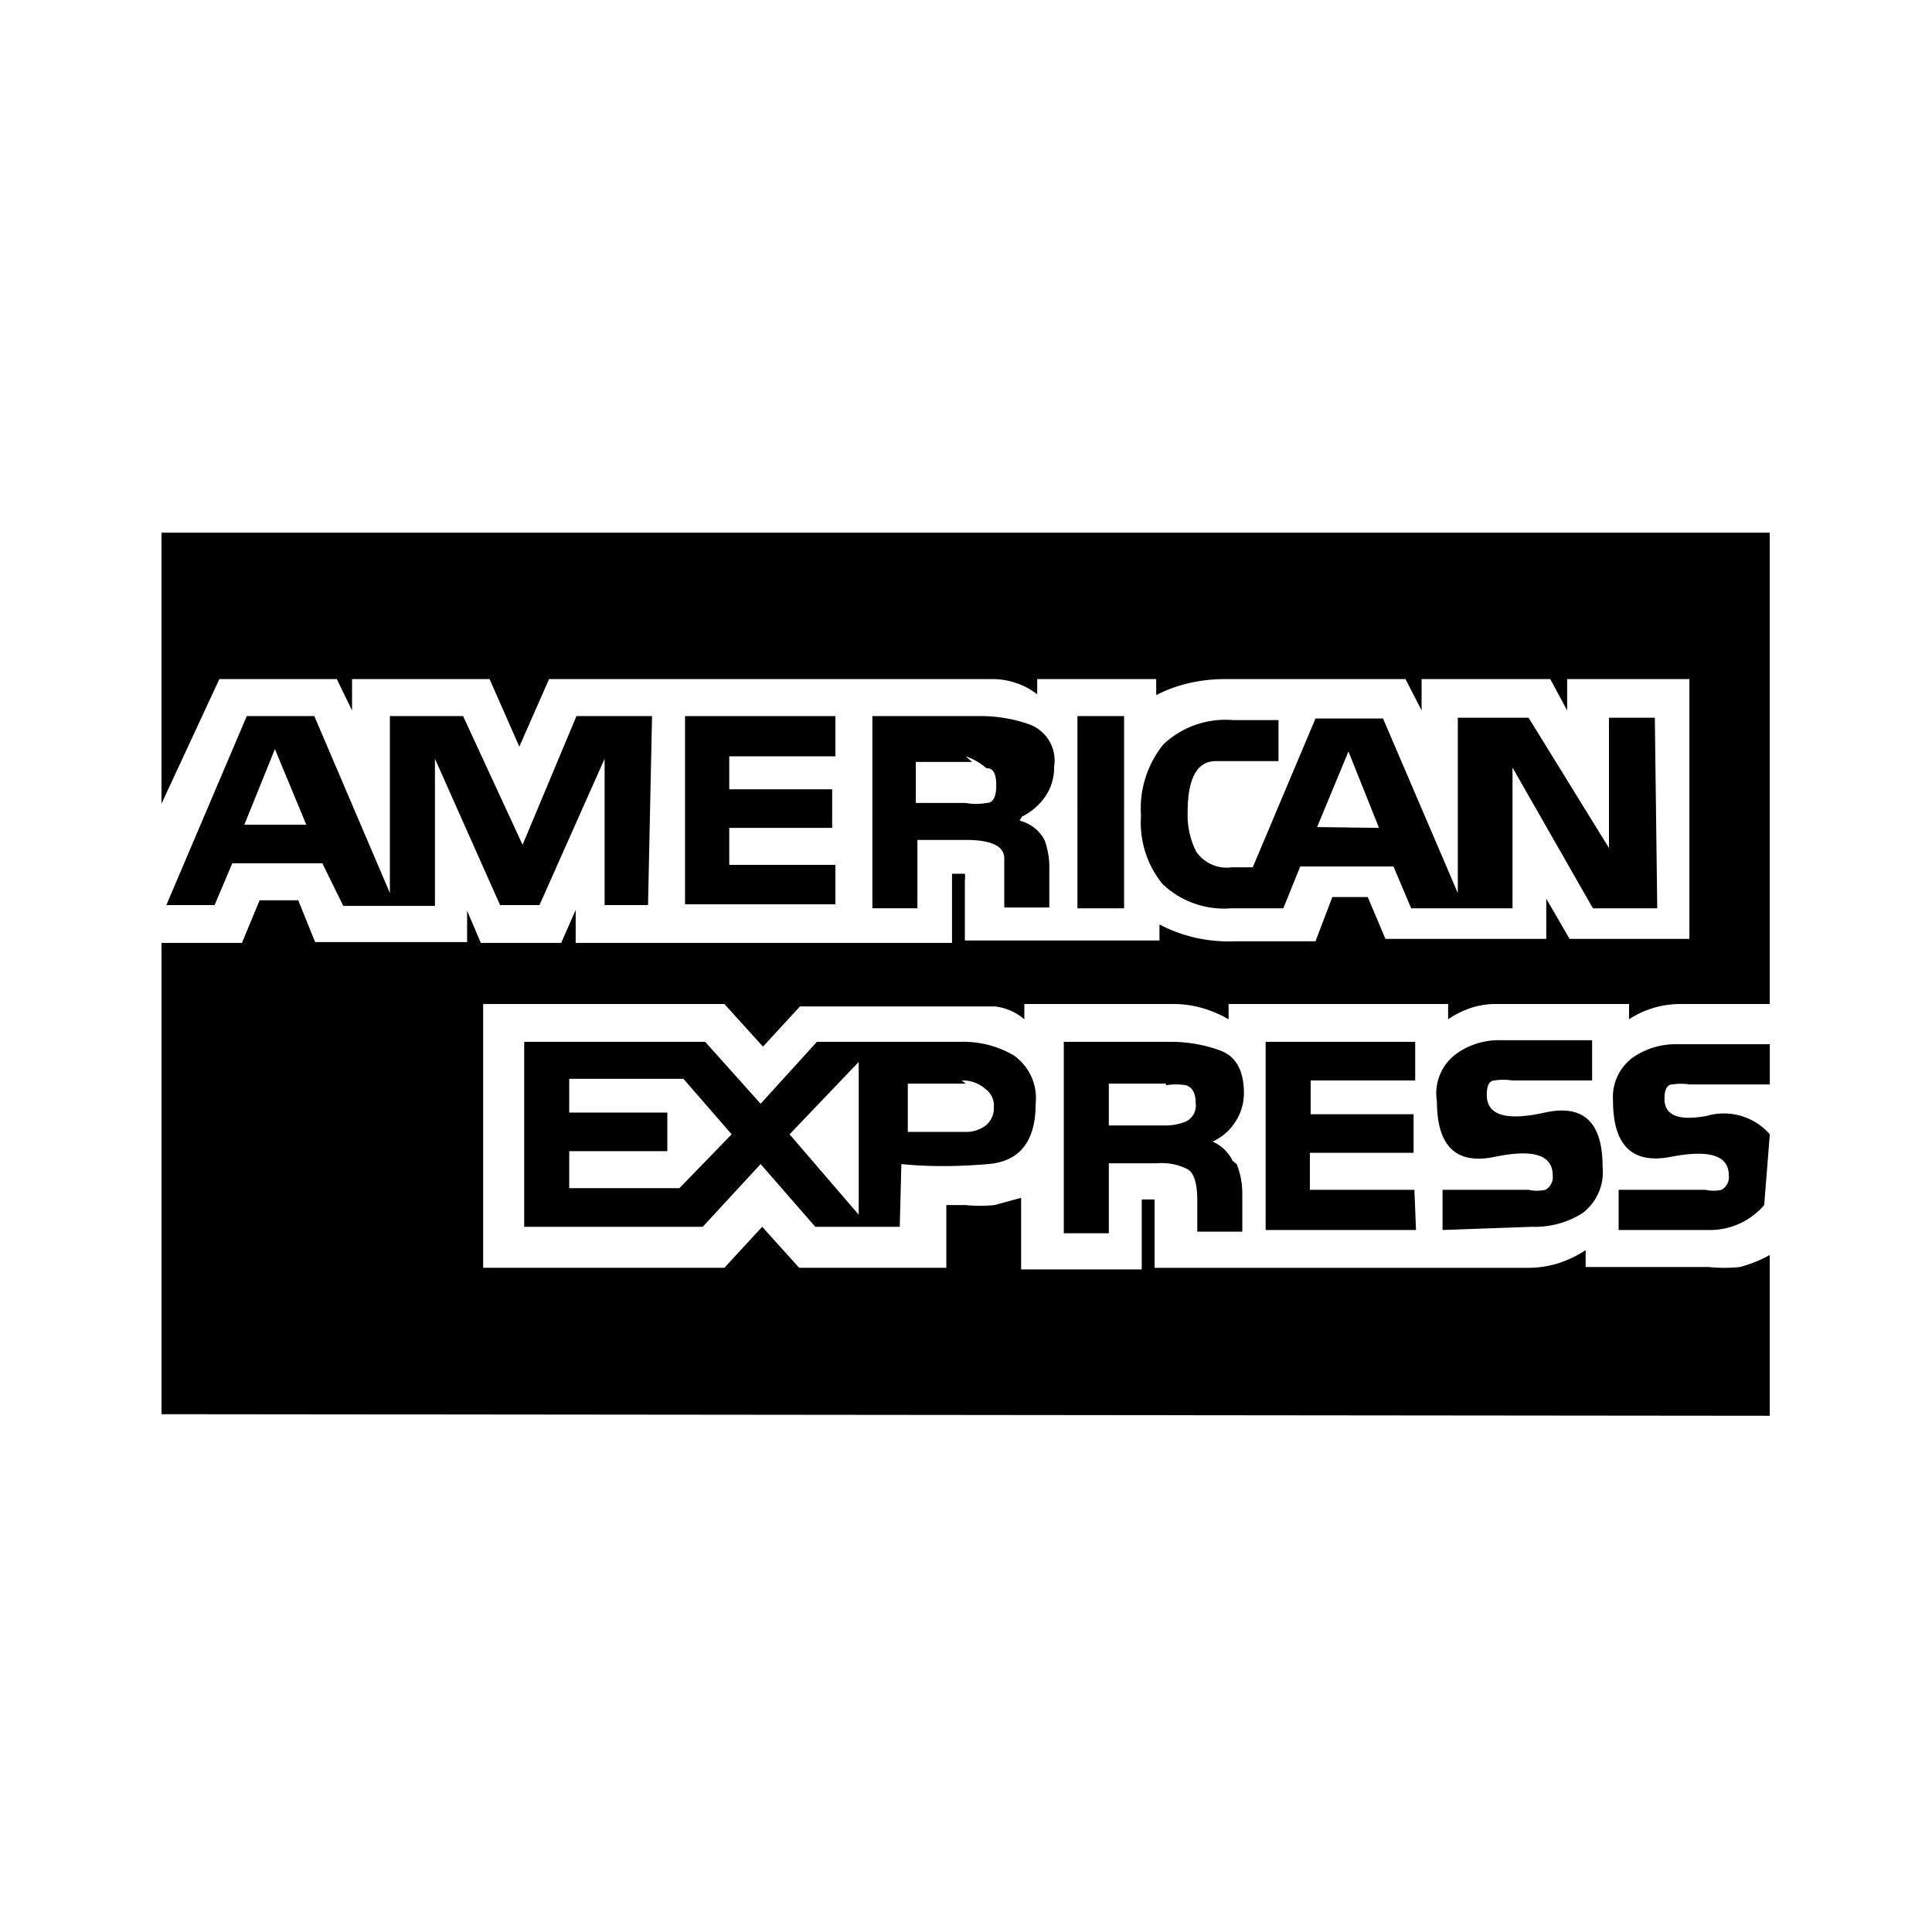 <svg xmlns="http://www.w3.org/2000/svg" viewBox="0 0 1029 1024"><path d="M86.033 753.107V502.125h42.827l9.421-22.7h20.561l8.995 22.27h80.951v-16.704l7.28 17.134h42.827l7.71-17.563v17.563h200.442v-36.831h6.85c.072.513.116 1.108.116 1.714s-.039 1.196-.124 1.78l.006-.069v32.124h103.646v-8.568c10.708 5.712 23.416 9.066 36.907 9.066 1.179 0 2.353-.028 3.522-.075l-.167.006h42.827l8.995-23.559h18.842l9.421 22.27h85.658v-21.414l12.419 21.414h63.815V361.64h-65.102v16.704l-8.995-16.704h-68.53v16.704l-8.568-16.704h-95.942l-.237-.001c-6.751 0-13.317.778-19.614 2.254l.579-.116c-6.643 1.505-12.505 3.72-17.949 6.611l.388-.188v-8.568h-63.388v8.14a36.23 36.23 0 0 0-10.88-5.923l-.259-.073c-3.797-1.359-8.177-2.144-12.742-2.144H292.437l-15.844 35.978-15.844-35.978h-73.236v16.704l-8.14-16.704h-62.534l-30.835 66.387V283.68h856.597v250.982h-47.114a51.392 51.392 0 0 0-15.354 2.237l.364-.094c-4.888 1.471-9.154 3.515-13.023 6.105l.171-.108v-8.14h-70.668a42.818 42.818 0 0 0-14.006 2.229l.303-.088c-4.577 1.597-8.537 3.623-12.164 6.112l.172-.116v-8.14H654.354v8.14c-4.053-2.372-8.744-4.414-13.674-5.88l-.457-.116c-4.635-1.361-9.968-2.144-15.478-2.144l-.391.003h-78.788v8.14a28.932 28.932 0 0 0-15.714-6.839l-.13-.013H426.076l-19.702 21.414-20.561-22.7h-128.49v140.482h128.49l20.132-21.84 19.702 21.84h78.379V641.74h10.278c2.309.244 4.996.38 7.71.38s5.395-.138 8.041-.412l-.333.028 14.136-3.852v38.12H608.1v-37.26h6.85v36.406h199.16a53.888 53.888 0 0 0 16.66-2.678l-.38.106c5.389-1.791 10.069-4.117 14.345-6.984l-.214.135v8.995h65.532c2.508.27 5.409.424 8.349.424s5.847-.153 8.711-.455l-.358.028c6.029-1.634 11.293-3.83 16.186-6.604l-.342.181v85.658zm259.118-271.113h-23.13v-77.953l-34.692 77.953h-20.987l-34.692-77.953v78.379h-48.824l-11.138-22.7h-47.971l-9.421 22.27H88.598l42.827-100.648h35.978l40.258 94.223v-94.223h38.976l31.694 68.53 28.696-68.53h40.258zm-182.027-42.829l-16.704-40.258-16.274 40.258zm316.088 214.148h-44.973l-29.126-33.406-30.835 33.406h-95.082v-98.51h96.368l29.555 32.98 29.982-32.98h76.664c.38-.008.832-.017 1.284-.017 9.944 0 19.25 2.709 27.23 7.434l-.248-.138c7.135 5.109 11.724 13.367 11.724 22.7 0 1.053-.061 2.1-.171 3.125l.012-.127q0 29.982-25.268 32.124t-46.254 0zm-89.519-49.258L363.995 574.5h-60.817v17.989h52.25v20.561h-52.25v19.702h58.676zm55.252-122.488h-80.092V381.348h80.092v21.414h-56.538v17.563h54.82v20.561h-54.82v19.702h56.538zm12.422 165.32V565.51l-36.831 38.55zm85.66-209.866c5.788 1.438 10.51 5.179 13.221 10.168l.052.105c1.648 4.37 2.596 9.418 2.596 14.693 0 .557-.01 1.108-.03 1.659l.005-.082v19.702h-23.985v-26.128q0-9.854-20.561-9.848h-25.698v36.405h-23.985V381.33h56.965c.171-.003.369-.004.568-.004 9.629 0 18.86 1.725 27.392 4.888l-.546-.178c7.512 3.172 12.681 10.476 12.681 18.99 0 1.16-.094 2.297-.281 3.4l.017-.119a27.277 27.277 0 0 1-4.772 15.944l.061-.094c-3.169 4.547-7.353 8.183-12.23 10.62l-.189.083zm-28.698 140.052h-30.835v25.698h30.408c.206.006.451.017.698.017 3.929 0 7.558-1.294 10.488-3.475l-.049.033c2.639-2.214 4.303-5.516 4.303-9.198 0-.226-.006-.457-.017-.679l.003.029a10.68 10.68 0 0 0-4.256-9.402l-.028-.017a18.336 18.336 0 0 0-12.31-4.721c-.192 0-.38.006-.568.006l.028-.001zm3.428-171.316h-29.982v21.84h26.557c1.673.316 3.599.502 5.57.502s3.896-.182 5.759-.53l-.193.028q5.142 0 5.142-9.421t-5.142-8.995a33.681 33.681 0 0 0-10.897-6.354l-.237-.072zm140.907 214.148c1.901 4.668 3.004 10.08 3.004 15.751 0 .182-.003.369-.006.554l.001-.028v19.702h-23.985V639.18q0-12.846-4.712-16.274c-4.117-2.221-9.015-3.53-14.216-3.53-.876 0-1.742.039-2.596.109l.114-.006H590.57v37.26h-23.985V554.801H623.567c9.528 0 18.644 1.725 27.068 4.888l-.535-.173q12.419 4.712 12.419 22.7a27.695 27.695 0 0 1-4.775 15.514l.061-.096c-2.915 4.503-6.996 8.034-11.821 10.212l-.171.072c4.712 2.089 8.437 5.682 10.653 10.157l.057.127zm-59.961-136.2h-24.838V381.34h24.838zm22.276 93.368h-30.408v22.27h29.982a28.233 28.233 0 0 0 11.32-2.206l-.184.072c3.136-1.573 5.243-4.766 5.243-8.448a9.37 9.37 0 0 0-.114-1.46l.006.05q0-7.71-5.142-9.421c-1.61-.27-3.466-.424-5.351-.424s-3.742.156-5.55.454l.194-.028zm261.686-93.368h-34.262l-42.827-74.955v74.955h-53.967l-9.421-22.27h-49.682l-8.995 22.27h-27.837a45.908 45.908 0 0 1-3.742.149c-12.659 0-24.166-4.948-32.686-13.017l.021.018c-7.28-8.856-11.689-20.308-11.689-32.785 0-1.273.048-2.536.138-3.786l-.008.17a52.652 52.652 0 0 1-.138-3.874 54.18 54.18 0 0 1 12.207-34.339l-.079.098a48.205 48.205 0 0 1 33.039-13.034c1.484 0 2.959.068 4.407.198l-.187-.017h23.985v21.84h-33.406q-14.99 0-14.991 27.41a42.673 42.673 0 0 0 4.819 21.226l-.115-.237c3.611 5.065 9.473 8.33 16.087 8.33.975 0 1.926-.072 2.86-.204l-.105.015h11.138l33.406-79.232h35.978l39.829 92.944v-93.37h37.69l42.827 69.385v-69.385h24.412zM754.179 655.022h-80.092V554.803h79.662v20.561h-55.678v17.989h54.82v20.561h-55.248v19.702h55.678zm-19.706-214.149l-16.274-40.688-16.704 40.258zm33.838 214.149v-21.414h45.826c1.35.314 2.904.5 4.497.5s3.147-.182 4.635-.524l-.138.028c2.355-1.35 3.918-3.851 3.918-6.715 0-.349-.025-.7-.072-1.035l.006.039q0-16.274-30.835-9.848t-30.835-29.555a25.365 25.365 0 0 1-.347-4.238c0-8.592 4.15-16.219 10.554-20.981l.072-.05c6.299-4.567 14.19-7.302 22.711-7.302.446 0 .893.006 1.339.023l-.063-.004h48.397v21.414h-42.827c-1.35-.226-2.909-.357-4.497-.357s-3.147.127-4.663.379l.166-.023q-4.282 0-4.282 7.71 0 16.274 30.835 9.421t30.835 28.696c.105.898.16 1.934.16 2.981 0 8.896-4.238 16.803-10.806 21.807l-.067.05c-7.181 4.587-15.937 7.312-25.331 7.312-.579 0-1.163-.01-1.736-.029l.083.005zm171.316-13.272c-7.031 8.151-17.376 13.276-28.915 13.276l-.225-.001h-48.385v-21.414h46.254c1.284.314 2.761.49 4.282.49s2.994-.182 4.414-.52l-.127.028c2.355-1.35 3.918-3.851 3.918-6.715 0-.349-.025-.7-.072-1.035l.006.039q0-15.844-30.835-9.848t-30.835-29.982a25.789 25.789 0 0 1-.069-1.879c0-8.47 4.031-16.001 10.283-20.776l.061-.049c6.439-4.558 14.455-7.291 23.108-7.291.309 0 .617.006.923.01l-.048-.002h49.252v21.414H899.79c-1.35-.226-2.909-.357-4.497-.357s-3.147.127-4.663.379l.166-.023q-4.282 0-4.282 7.71 0 13.276 22.7 8.995c2.673-.79 5.748-1.25 8.923-1.25 9.741 0 18.486 4.282 24.452 11.061l.029.039z"/></svg>